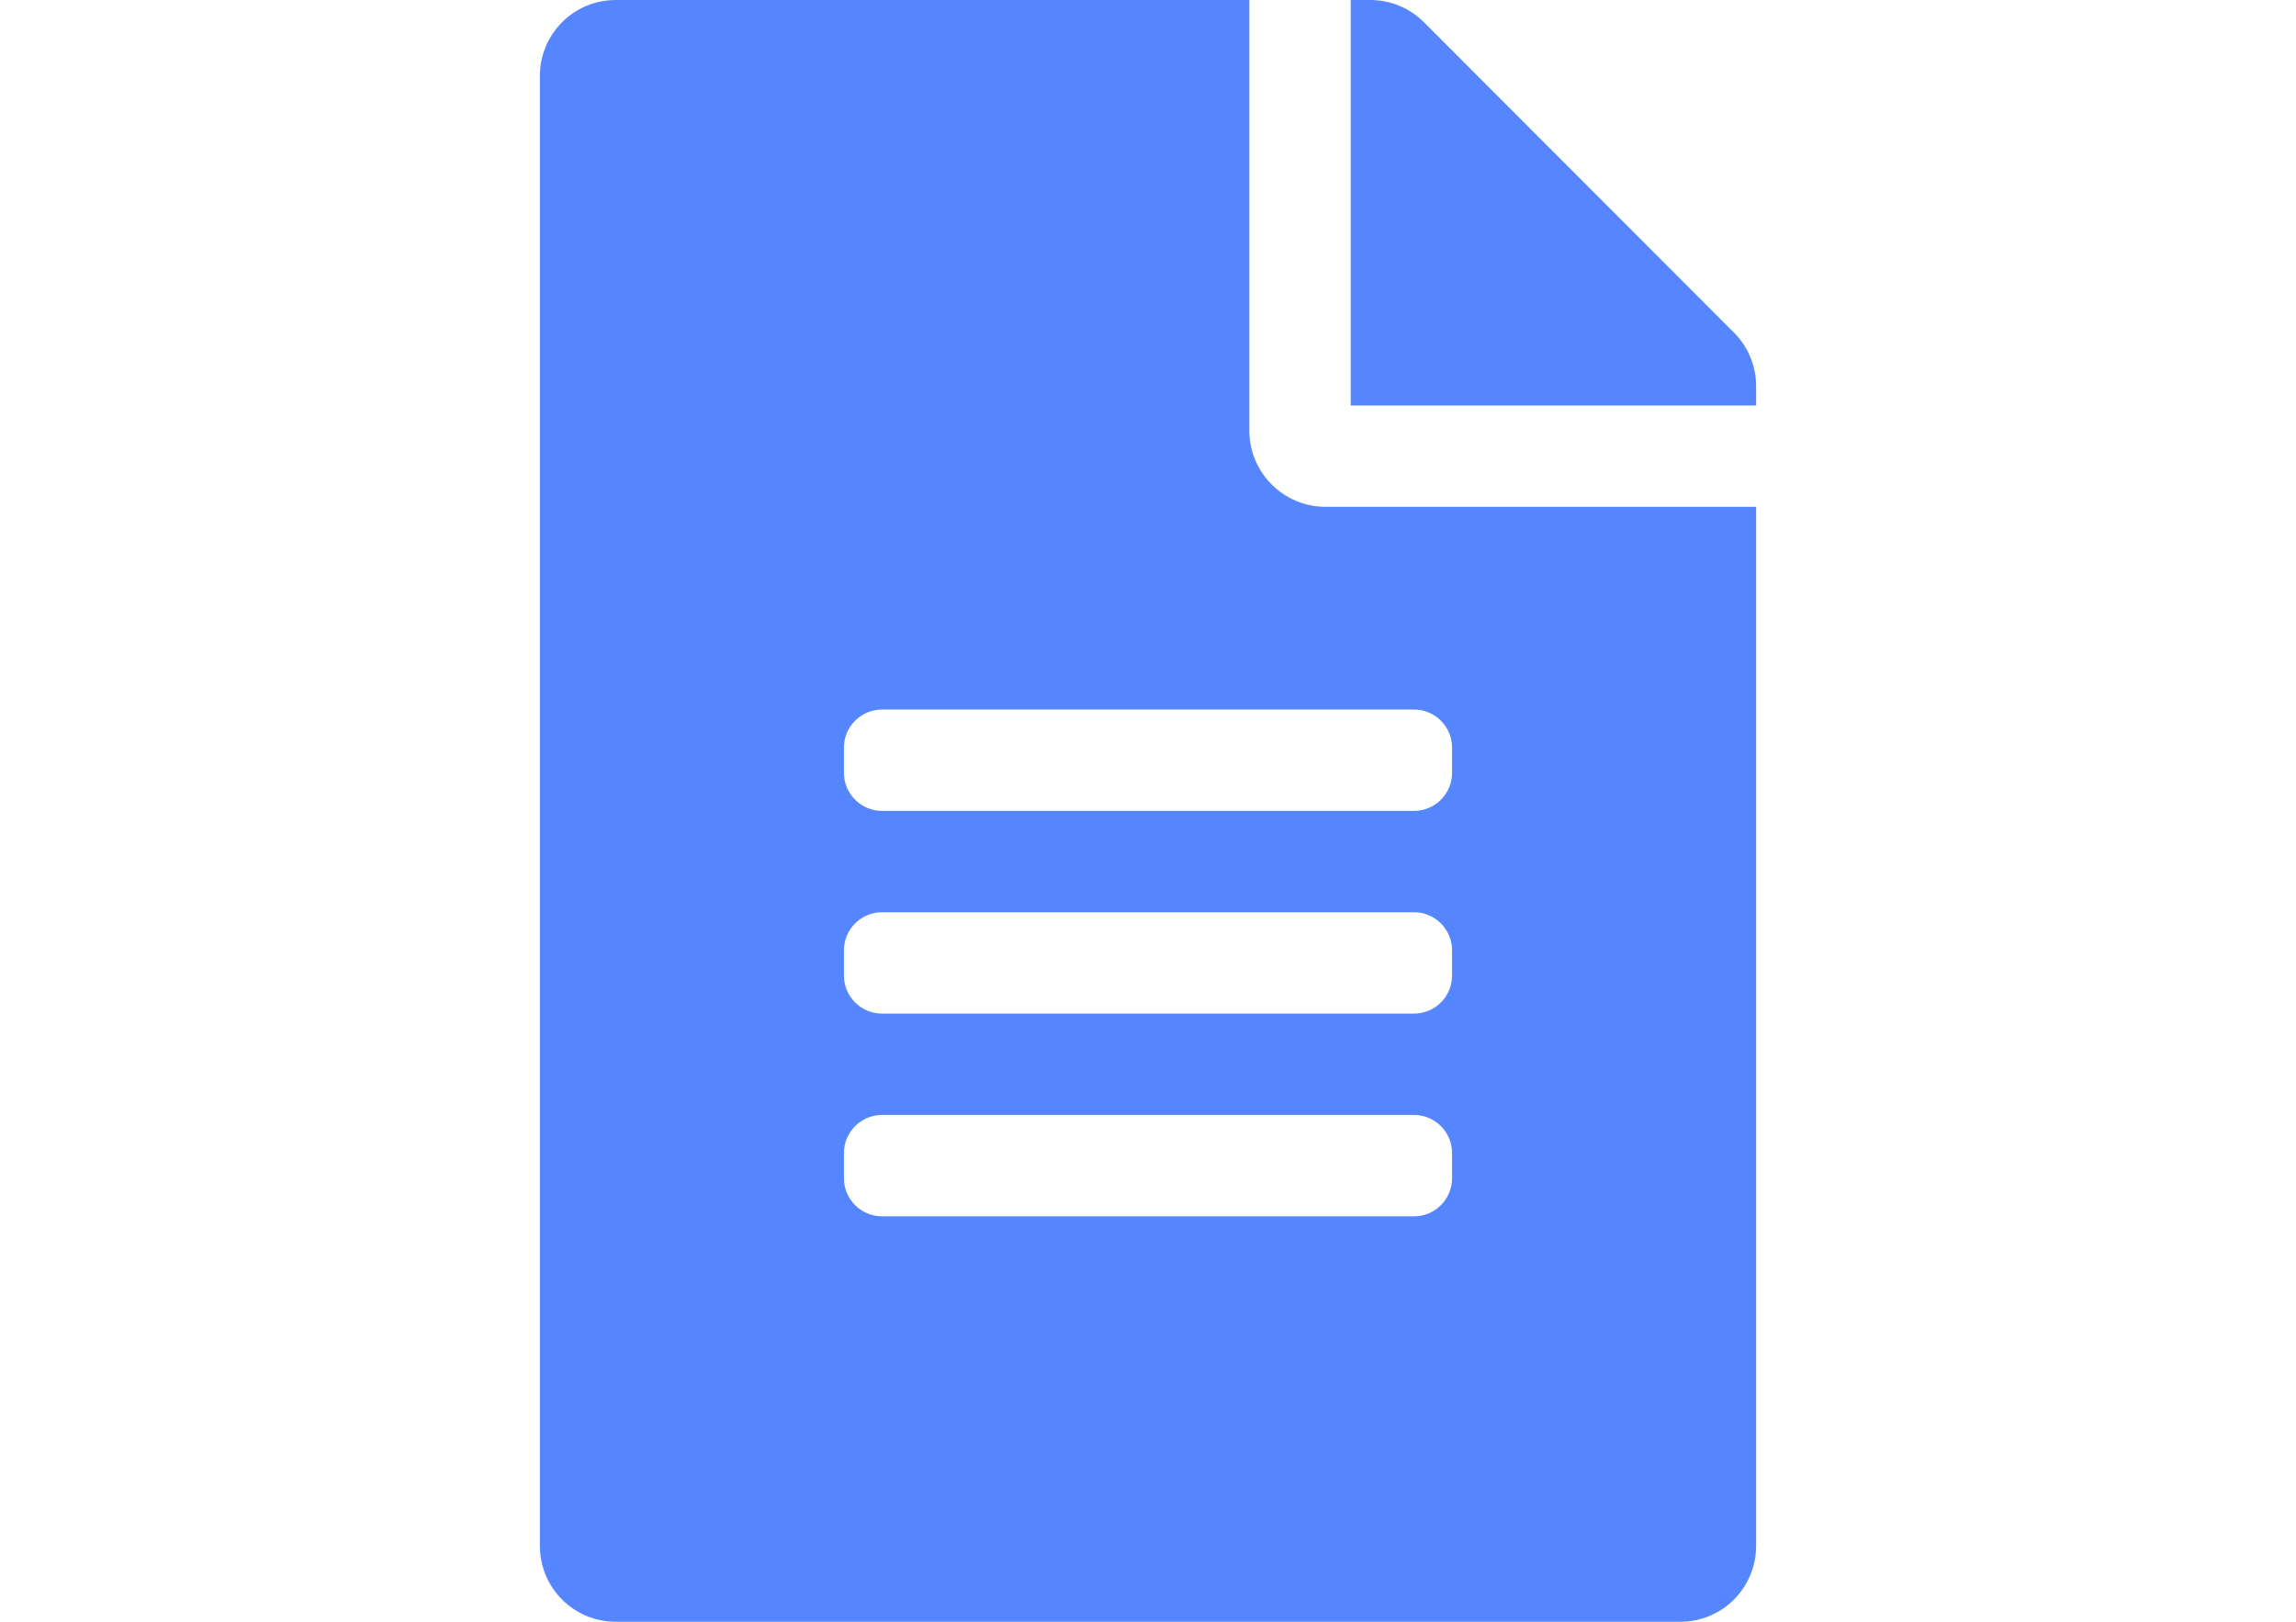 <?xml version="1.0" encoding="utf-8"?>
<!-- Generator: Adobe Illustrator 16.0.5, SVG Export Plug-In . SVG Version: 6.00 Build 0)  -->
<!DOCTYPE svg PUBLIC "-//W3C//DTD SVG 1.1//EN" "http://www.w3.org/Graphics/SVG/1.1/DTD/svg11.dtd">
<svg version="1.1" id="Layer_1" focusable="false" xmlns="http://www.w3.org/2000/svg" xmlns:xlink="http://www.w3.org/1999/xlink"
	 x="0px" y="0px" width="2383.939px" height="1683.781px" viewBox="0 0 2383.939 1683.781"
	 enable-background="new 0 0 2383.939 1683.781" xml:space="preserve">
<path fill="#5586FF" d="M1297.206,447.255V0H639.479c-43.739,0-78.928,35.188-78.928,78.928v1525.926
	c0,43.738,35.188,78.928,78.928,78.928h1104.98c43.738,0,78.928-35.189,78.928-78.928V526.181h-447.254
	C1332.724,526.181,1297.206,490.664,1297.206,447.255z M1507.679,1223.372c0,21.705-17.759,39.464-39.464,39.464h-552.49
	c-21.705,0-39.464-17.759-39.464-39.464v-26.31c0-21.704,17.759-39.463,39.464-39.463h552.49c21.705,0,39.464,17.759,39.464,39.463
	V1223.372z M1507.679,1012.899c0,21.705-17.759,39.464-39.464,39.464h-552.49c-21.705,0-39.464-17.759-39.464-39.464v-26.309
	c0-21.705,17.759-39.464,39.464-39.464h552.49c21.705,0,39.464,17.759,39.464,39.464V1012.899z M1507.679,776.118v26.309
	c0,21.705-17.759,39.464-39.464,39.464h-552.49c-21.705,0-39.464-17.759-39.464-39.464v-26.309
	c0-21.705,17.759-39.464,39.464-39.464h552.49C1489.92,736.654,1507.679,754.413,1507.679,776.118z M1823.388,400.885v20.061
	h-420.945V0h20.061c21.047,0,41.107,8.222,55.906,23.021l321.958,322.286C1815.166,360.105,1823.388,380.166,1823.388,400.885z"/>
</svg>
